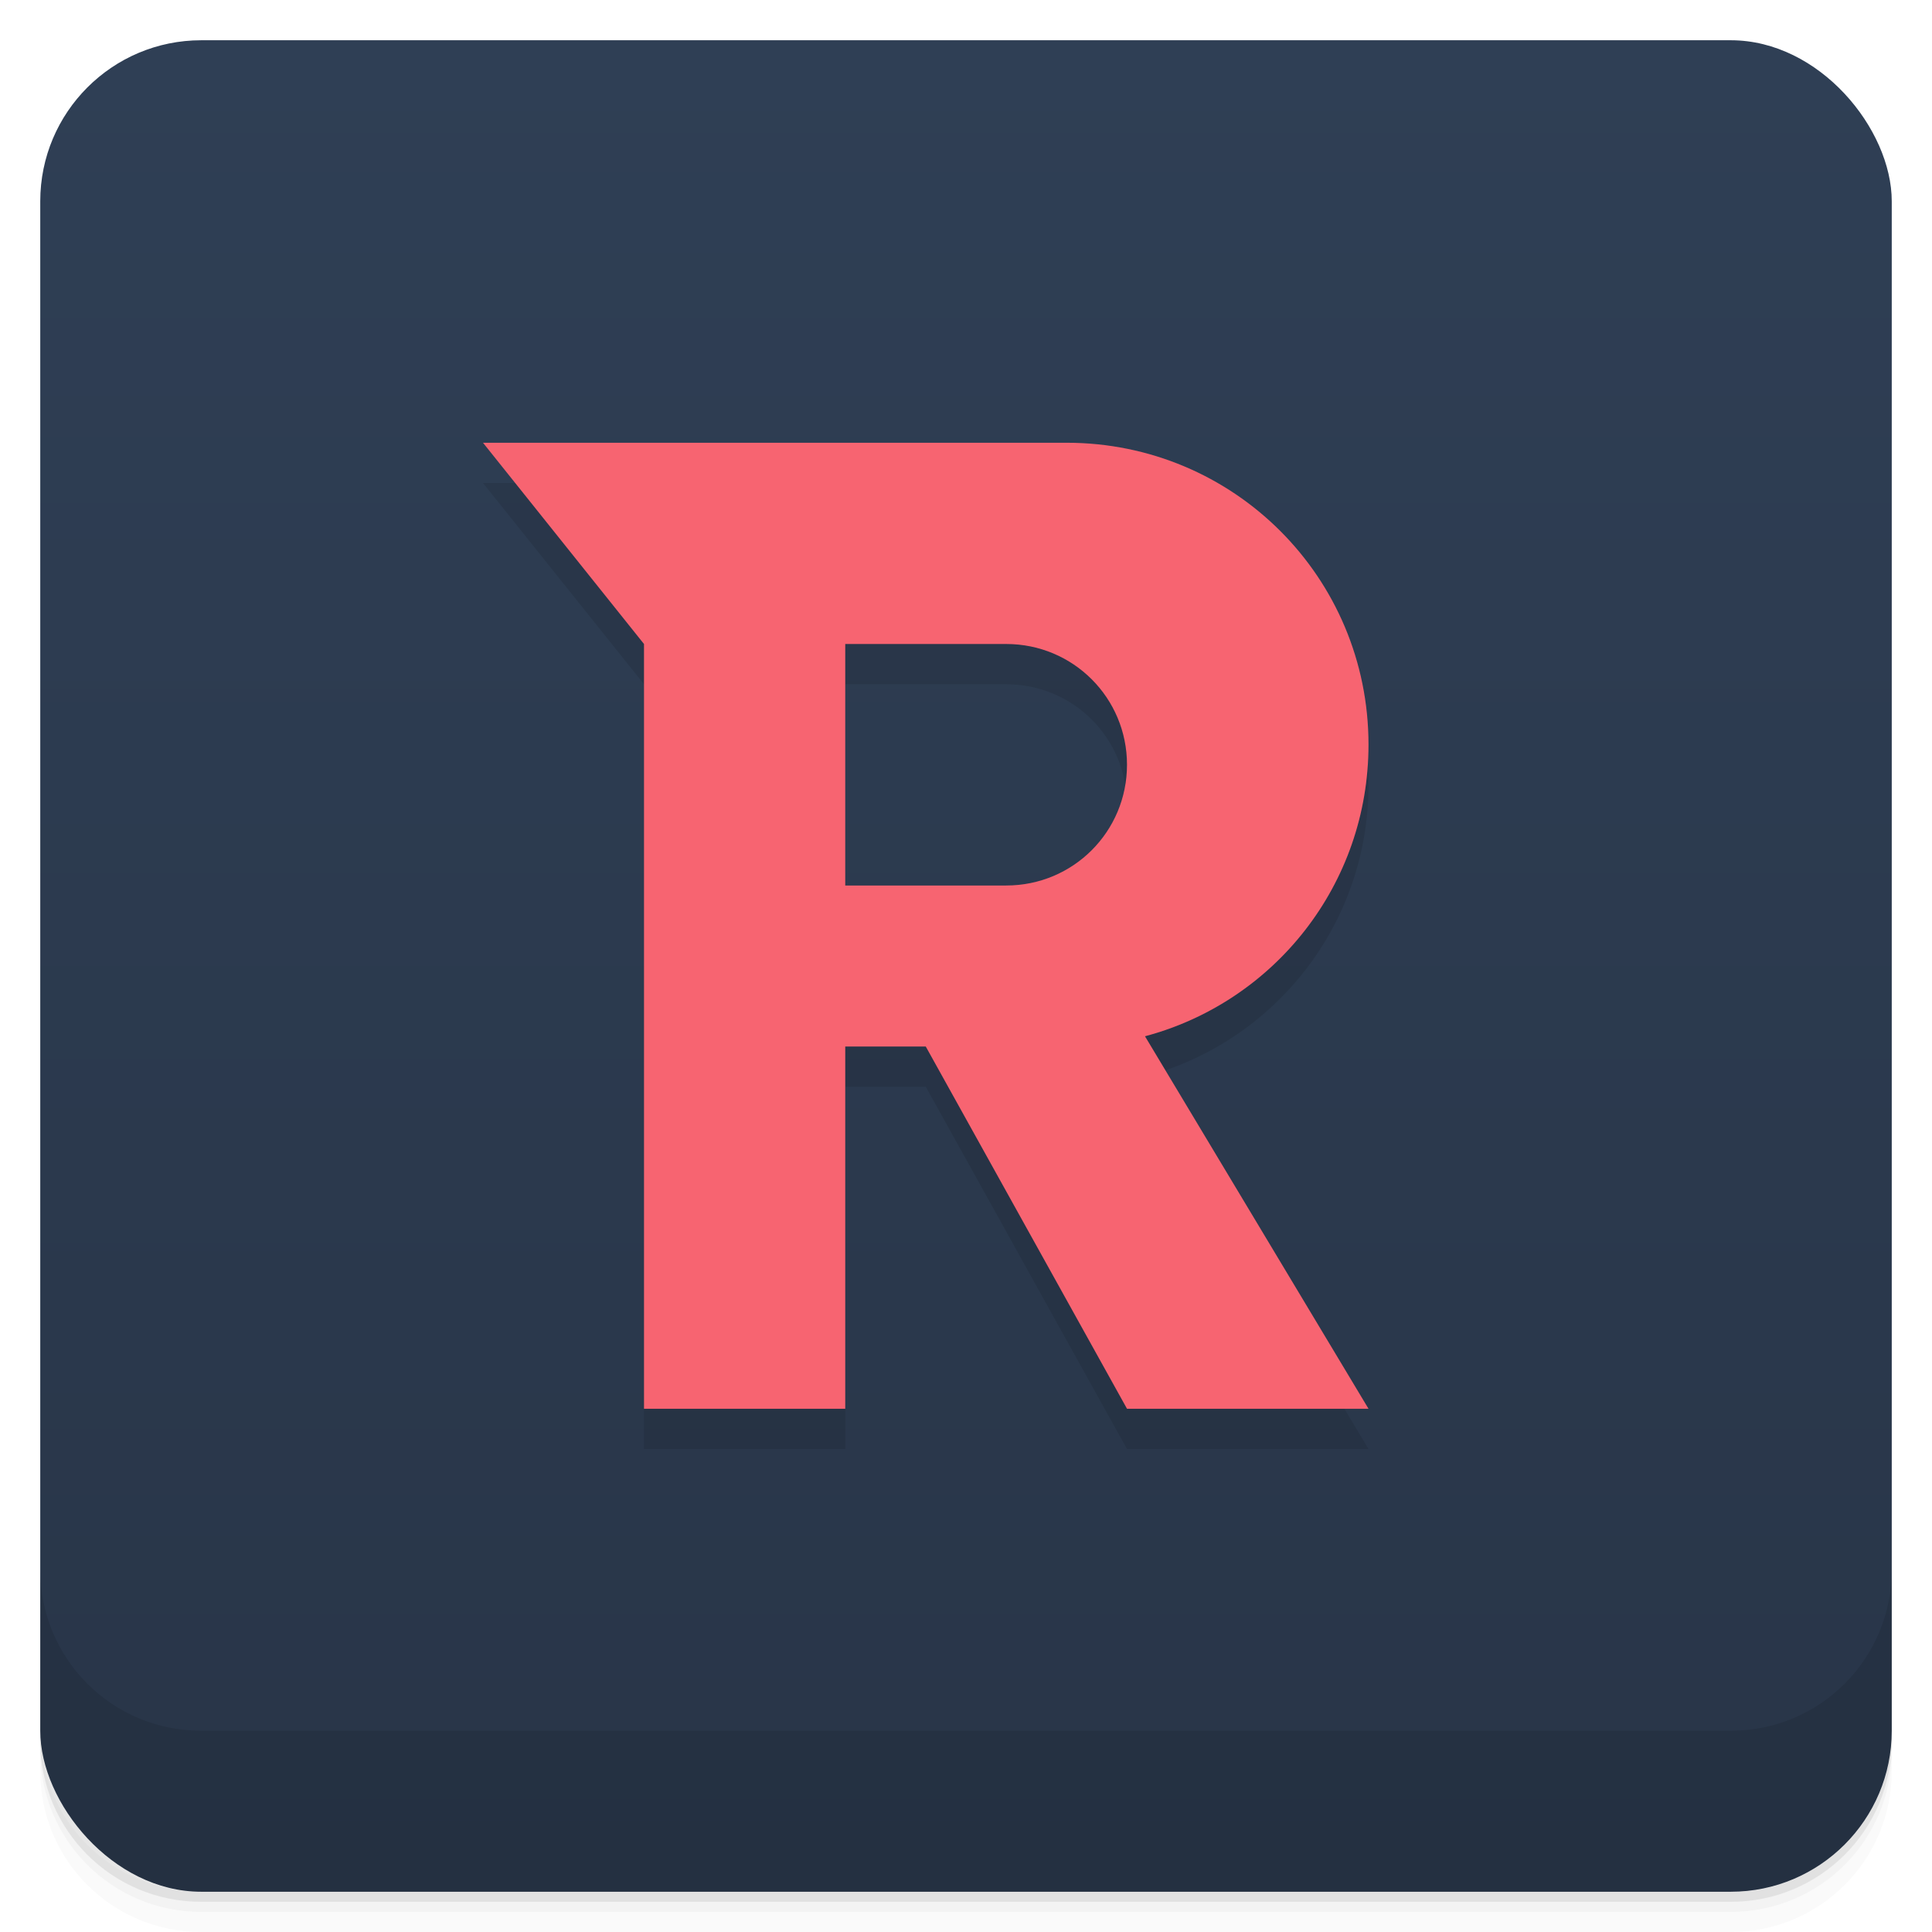 <svg version="1.1" viewBox="0 0 48 48" xmlns="http://www.w3.org/2000/svg">
 <defs>
  <linearGradient id="bg" x2="0" y1="1" y2="47" gradientUnits="userSpaceOnUse">
   <stop style="stop-color:#2f3f55" offset="0"/>
   <stop style="stop-color:#283548" offset="1"/>
  </linearGradient>
 </defs>
 <path d="m1 43v0.25c0 2.216 1.784 4 4 4h38c2.216 0 4-1.784 4-4v-0.25c0 2.216-1.784 4-4 4h-38c-2.216 0-4-1.784-4-4zm0 0.5v0.5c0 2.216 1.784 4 4 4h38c2.216 0 4-1.784 4-4v-0.5c0 2.216-1.784 4-4 4h-38c-2.216 0-4-1.784-4-4z" style="opacity:.02"/>
 <path d="m1 43.25v0.25c0 2.216 1.784 4 4 4h38c2.216 0 4-1.784 4-4v-0.25c0 2.216-1.784 4-4 4h-38c-2.216 0-4-1.784-4-4z" style="opacity:.05"/>
 <path d="m1 43v0.25c0 2.216 1.784 4 4 4h38c2.216 0 4-1.784 4-4v-0.25c0 2.216-1.784 4-4 4h-38c-2.216 0-4-1.784-4-4z" style="opacity:.1"/>
 <rect x="1" y="1" width="46" height="46" rx="4" style="fill:url(#bg)"/>
 <path d="m1 39v4c0 2.216 1.784 4 4 4h38c2.216 0 4-1.784 4-4v-4c0 2.216-1.784 4-4 4h-38c-2.216 0-4-1.784-4-4z" style="opacity:.1"/>
 <path d="m12 12 4 5v19h5v-9h2l5 9h6l-5.553-9.254c3.205-0.853 5.553-3.765 5.553-7.246 0-4.155-3.345-7.5-7.5-7.5zm9 5h4c1.662 0 3 1.338 3 3s-1.338 3-3 3h-4z" style="opacity:.1"/>
 <path d="m12 11 4 5v19h5v-9h2l5 9h6l-5.553-9.254c3.205-0.853 5.553-3.765 5.553-7.246 0-4.155-3.345-7.5-7.5-7.5zm9 5h4c1.662 0 3 1.338 3 3s-1.338 3-3 3h-4z" style="fill:#f76471"/>
</svg>
